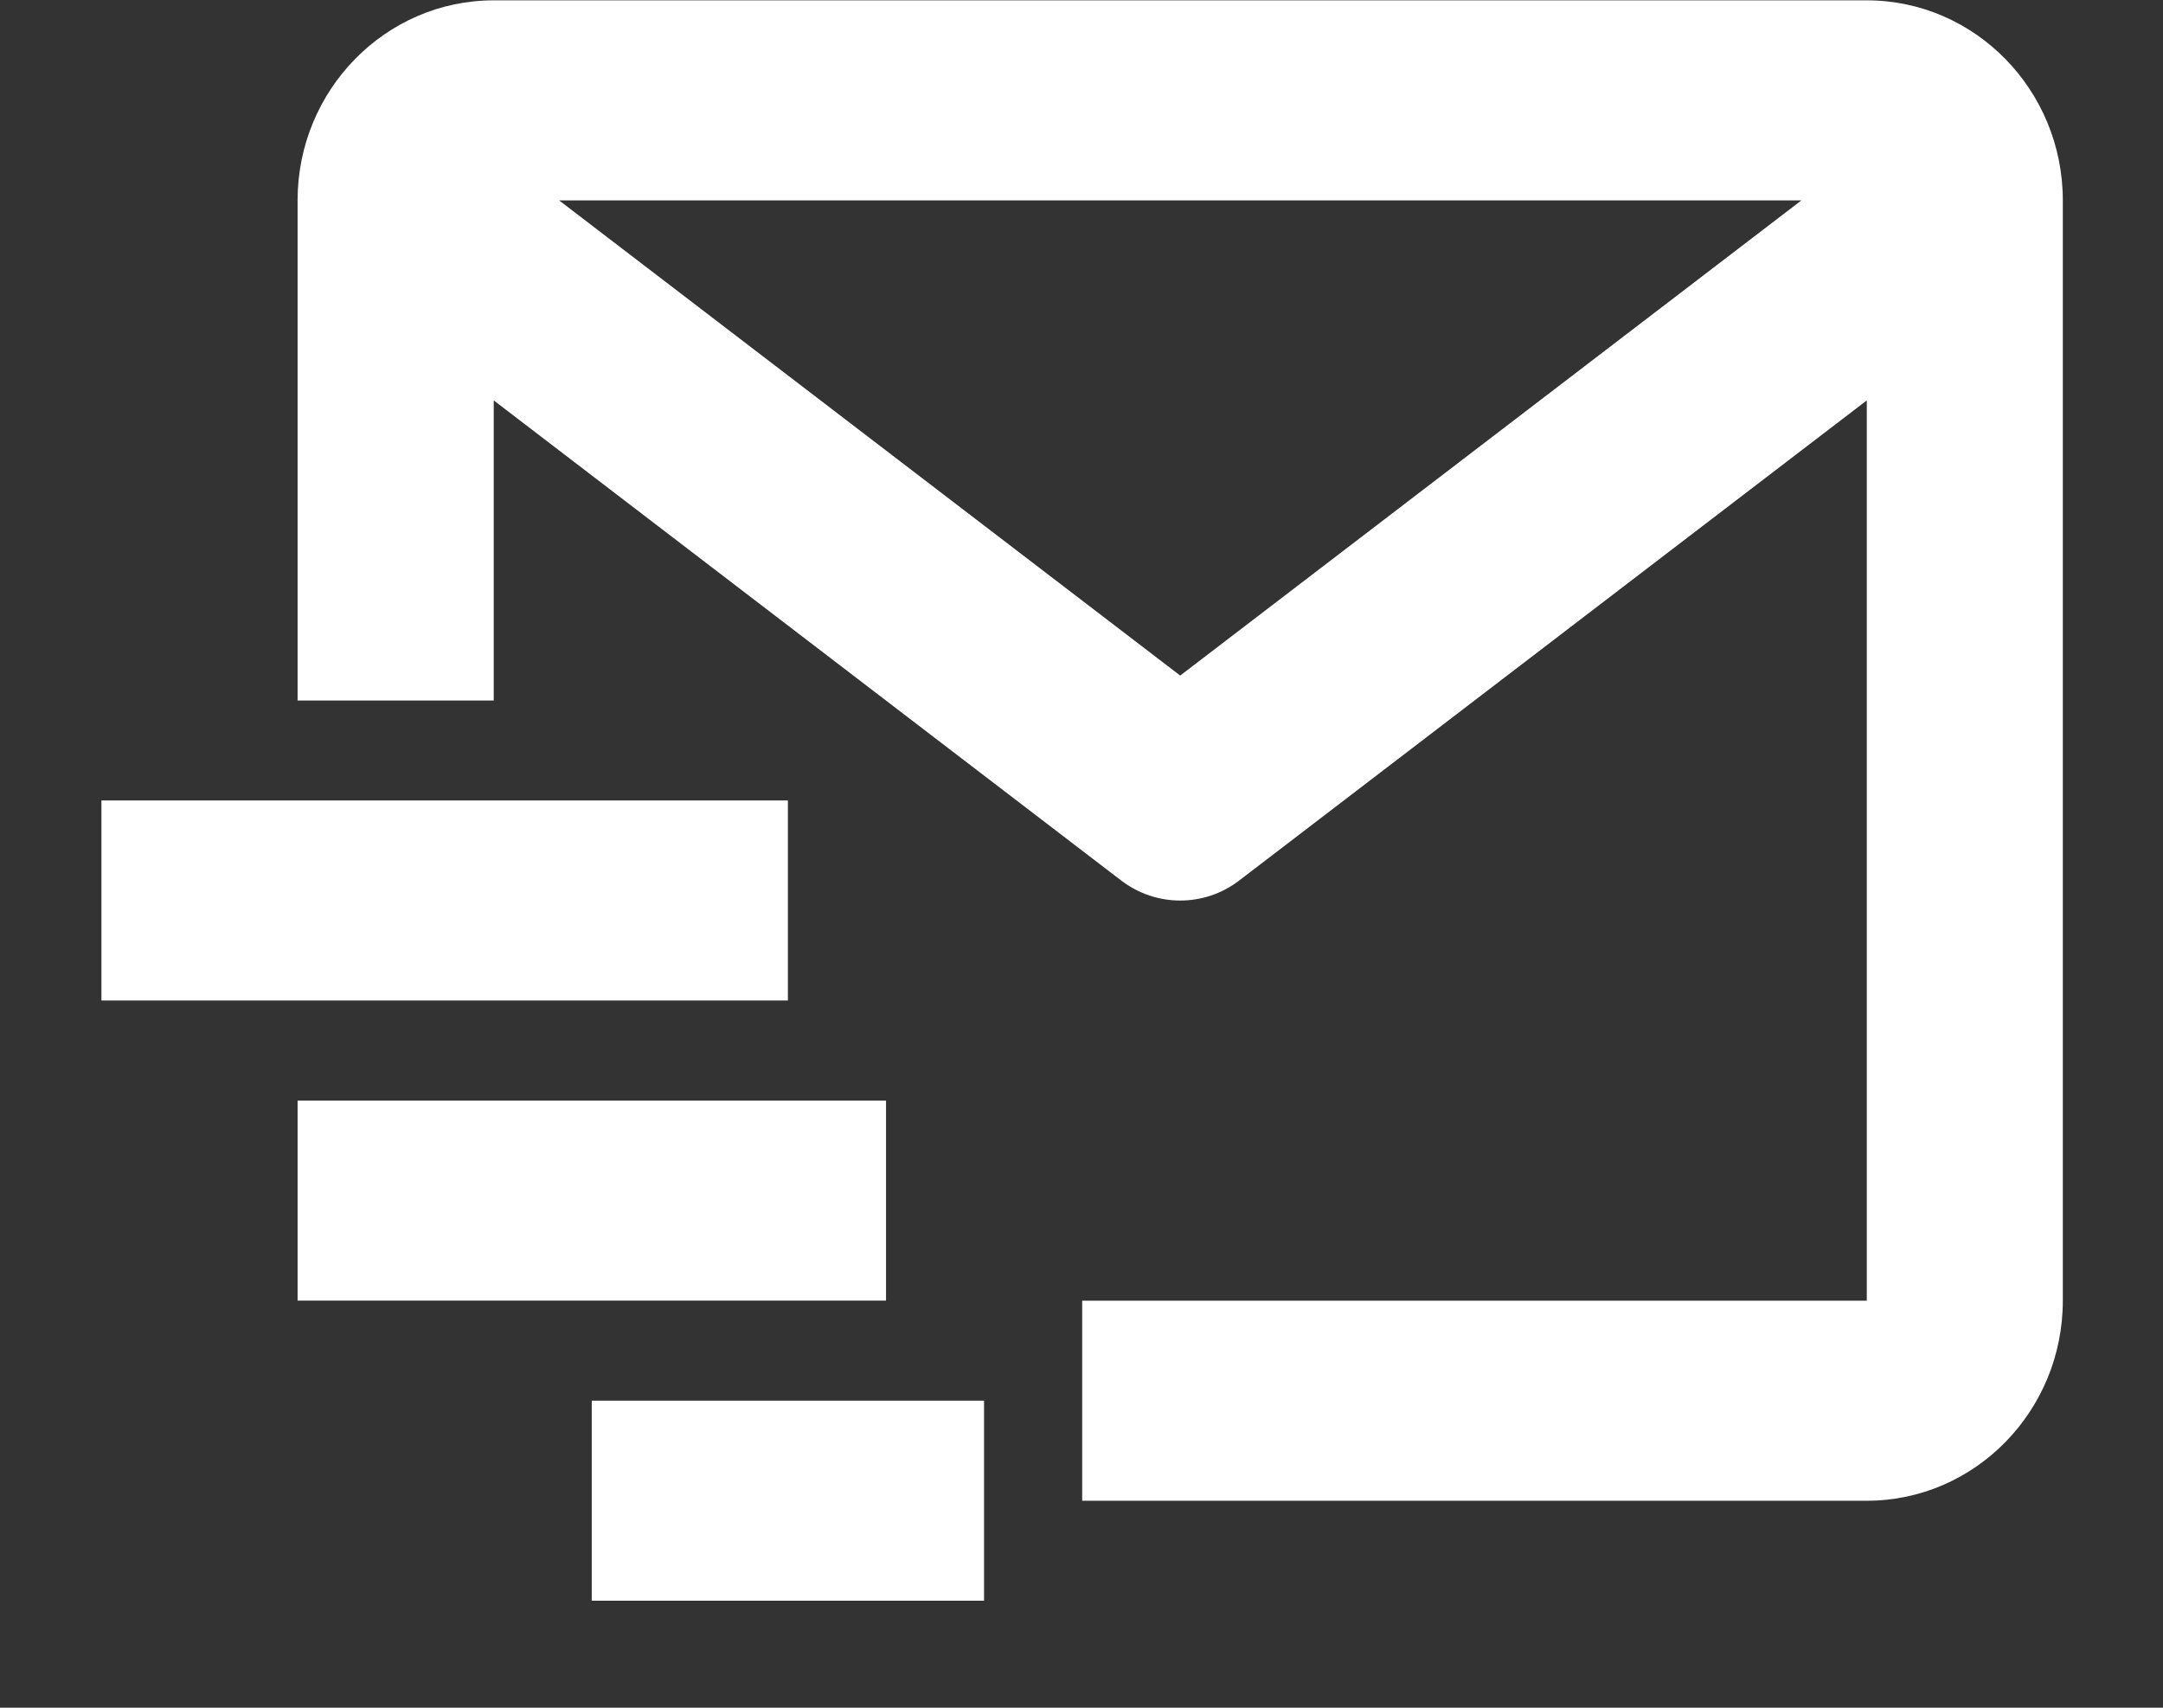 <svg width="19" height="15" viewBox="0 0 19 15" fill="none" xmlns="http://www.w3.org/2000/svg">
<rect x="0" y="0" width="19" height="15" fill="#333333" stroke="none"/>
<path d="M16.398 0.003H4.337C3.387 0.003 2.614 0.791 2.614 1.76V6.153H4.337V3.517L9.85 7.735C10.004 7.852 10.186 7.91 10.367 7.91C10.549 7.91 10.731 7.852 10.884 7.735L16.398 3.517V11.425H9.506V13.182H16.398C17.348 13.182 18.12 12.394 18.12 11.425V1.76C18.12 0.791 17.348 0.003 16.398 0.003ZM10.367 5.934L4.911 1.76H15.824L10.367 5.934Z" fill="white"/>
<path d="M0.891 7.031H6.921V8.788H0.891V7.031ZM2.614 9.667H7.783V11.424H2.614V9.667ZM5.198 12.303H8.644V14.06H5.198V12.303Z" fill="white"/>
</svg>
